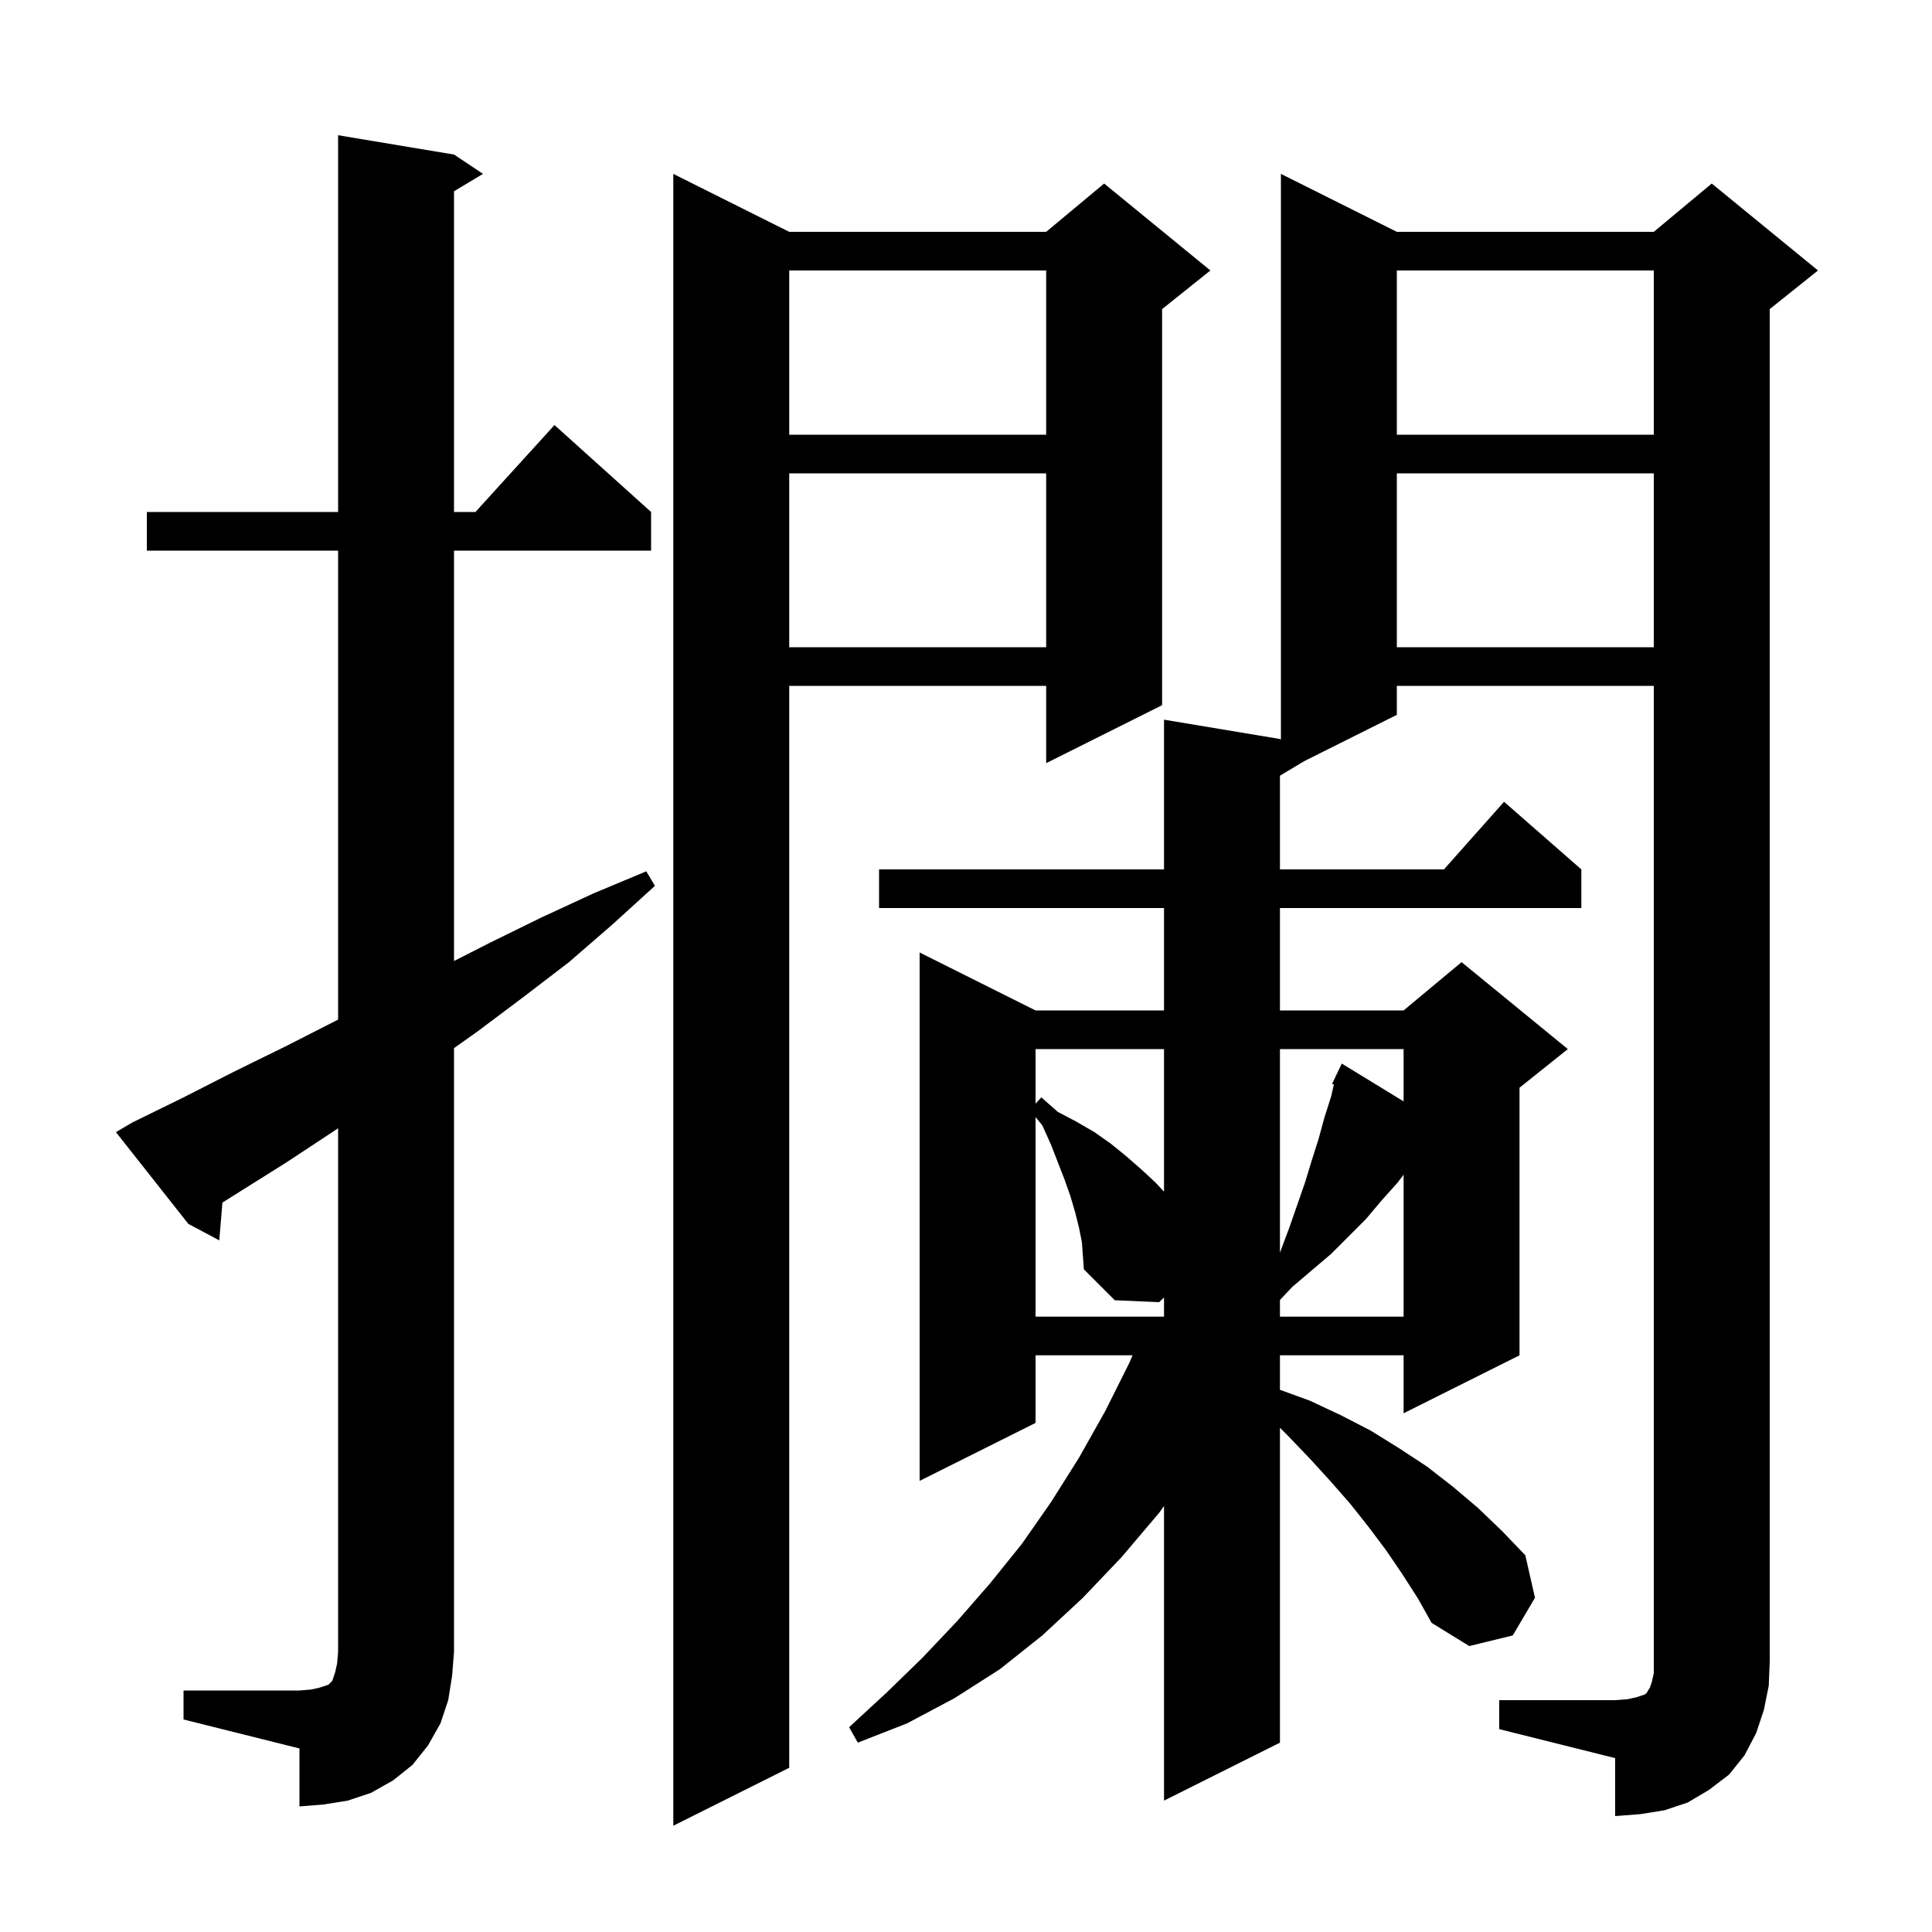 <svg xmlns="http://www.w3.org/2000/svg" xmlns:xlink="http://www.w3.org/1999/xlink" version="1.1" baseProfile="full" viewBox="0 0 200 200" width="200" height="200">
<g fill="black">
<path d="M 81.7 24.0 L 108.3 24.0 L 114.3 19.0 L 125.3 28.0 L 120.3 32.0 L 120.3 73.0 L 108.3 79.0 L 108.3 71.0 L 81.7 71.0 L 81.7 183.0 L 69.7 189.0 L 69.7 18.0 Z M 155.2 176.0 L 167.2 176.0 L 168.5 175.9 L 169.4 175.7 L 170.3 175.4 L 170.5 175.2 L 170.6 175.0 L 170.8 174.7 L 171.0 174.1 L 171.2 173.2 L 171.2 71.0 L 144.6 71.0 L 144.6 74.0 L 135.0 78.8 L 132.5 80.3 L 132.5 90.0 L 149.478 90.0 L 155.7 83.0 L 163.7 90.0 L 163.7 94.0 L 132.5 94.0 L 132.5 104.6 L 145.3 104.6 L 151.3 99.6 L 162.3 108.6 L 157.3 112.6 L 157.3 140.3 L 145.3 146.3 L 145.3 140.3 L 132.5 140.3 L 132.5 143.873 L 135.6 145.0 L 138.8 146.5 L 141.9 148.1 L 144.8 149.9 L 147.7 151.8 L 150.4 153.9 L 153.0 156.1 L 155.5 158.5 L 157.9 161.0 L 158.9 165.4 L 156.6 169.3 L 152.1 170.4 L 148.2 168.0 L 146.8 165.5 L 145.2 163.0 L 143.5 160.5 L 141.7 158.1 L 139.8 155.7 L 137.7 153.3 L 135.6 151.0 L 133.3 148.6 L 132.5 147.8 L 132.5 180.4 L 120.5 186.4 L 120.5 155.9 L 120.0 156.6 L 116.1 161.2 L 112.1 165.4 L 107.9 169.3 L 103.5 172.8 L 98.8 175.8 L 93.9 178.4 L 88.8 180.4 L 87.9 178.8 L 91.8 175.2 L 95.5 171.6 L 99.1 167.8 L 102.5 163.9 L 105.8 159.8 L 108.8 155.5 L 111.7 150.9 L 114.4 146.1 L 116.9 141.1 L 117.243 140.3 L 107.2 140.3 L 107.2 147.3 L 95.2 153.3 L 95.2 98.6 L 107.2 104.6 L 120.5 104.6 L 120.5 94.0 L 91.0 94.0 L 91.0 90.0 L 120.5 90.0 L 120.5 74.5 L 132.5 76.5 L 132.6 76.567 L 132.6 18.0 L 144.6 24.0 L 171.2 24.0 L 177.2 19.0 L 188.2 28.0 L 183.2 32.0 L 183.2 172.0 L 183.1 174.5 L 182.6 177.0 L 181.8 179.4 L 180.6 181.7 L 179.0 183.7 L 176.9 185.3 L 174.7 186.6 L 172.3 187.4 L 169.8 187.8 L 167.2 188.0 L 167.2 182.0 L 155.2 179.0 Z M 19.0 175.0 L 31.0 175.0 L 32.2 174.9 L 33.1 174.7 L 34.0 174.4 L 34.4 174.0 L 34.7 173.1 L 34.9 172.2 L 35.0 171.0 L 35.0 116.792 L 34.7 117.0 L 29.7 120.3 L 23.026 124.488 L 22.7 128.4 L 19.5 126.7 L 12.0 117.2 L 13.7 116.2 L 19.0 113.6 L 24.3 110.9 L 29.6 108.3 L 35.0 105.549 L 35.0 57.0 L 15.2 57.0 L 15.2 53.0 L 35.0 53.0 L 35.0 14.0 L 47.0 16.0 L 50.0 18.0 L 47.0 19.8 L 47.0 53.0 L 49.218 53.0 L 57.4 44.0 L 67.4 53.0 L 67.4 57.0 L 47.0 57.0 L 47.0 99.485 L 50.7 97.6 L 56.0 95.0 L 61.4 92.5 L 66.9 90.2 L 67.8 91.7 L 63.4 95.7 L 58.9 99.6 L 54.2 103.2 L 49.4 106.8 L 47.0 108.5 L 47.0 171.0 L 46.8 173.5 L 46.4 176.0 L 45.6 178.4 L 44.3 180.7 L 42.7 182.7 L 40.7 184.3 L 38.4 185.6 L 36.0 186.4 L 33.5 186.8 L 31.0 187.0 L 31.0 181.0 L 19.0 178.0 Z M 111.7 127.1 L 111.3 125.5 L 110.8 123.8 L 110.2 122.1 L 108.8 118.5 L 107.9 116.5 L 107.2 115.638 L 107.2 136.3 L 120.5 136.3 L 120.5 134.315 L 120.0 134.8 L 115.4 134.6 L 112.2 131.4 L 112.0 128.6 Z M 144.7 122.4 L 143.0 124.3 L 141.4 126.2 L 137.8 129.8 L 133.8 133.2 L 132.5 134.572 L 132.5 136.3 L 145.3 136.3 L 145.3 121.6 Z M 132.5 108.6 L 132.5 129.7 L 132.6 129.4 L 133.5 127.0 L 135.1 122.4 L 135.8 120.1 L 136.5 117.9 L 137.1 115.7 L 137.8 113.5 L 138.08 112.267 L 137.9 112.2 L 138.274 111.415 L 138.3 111.3 L 138.323 111.311 L 138.9 110.1 L 145.3 114.015 L 145.3 108.6 Z M 107.2 108.6 L 107.2 114.25 L 107.8 113.6 L 109.5 115.1 L 111.4 116.1 L 113.3 117.2 L 115.0 118.4 L 116.6 119.7 L 118.2 121.1 L 119.6 122.4 L 120.5 123.364 L 120.5 108.6 Z M 144.6 49.0 L 144.6 67.0 L 171.2 67.0 L 171.2 49.0 Z M 81.7 49.0 L 81.7 67.0 L 108.3 67.0 L 108.3 49.0 Z M 144.6 28.0 L 144.6 45.0 L 171.2 45.0 L 171.2 28.0 Z M 81.7 28.0 L 81.7 45.0 L 108.3 45.0 L 108.3 28.0 Z " />
</g>
</svg>
